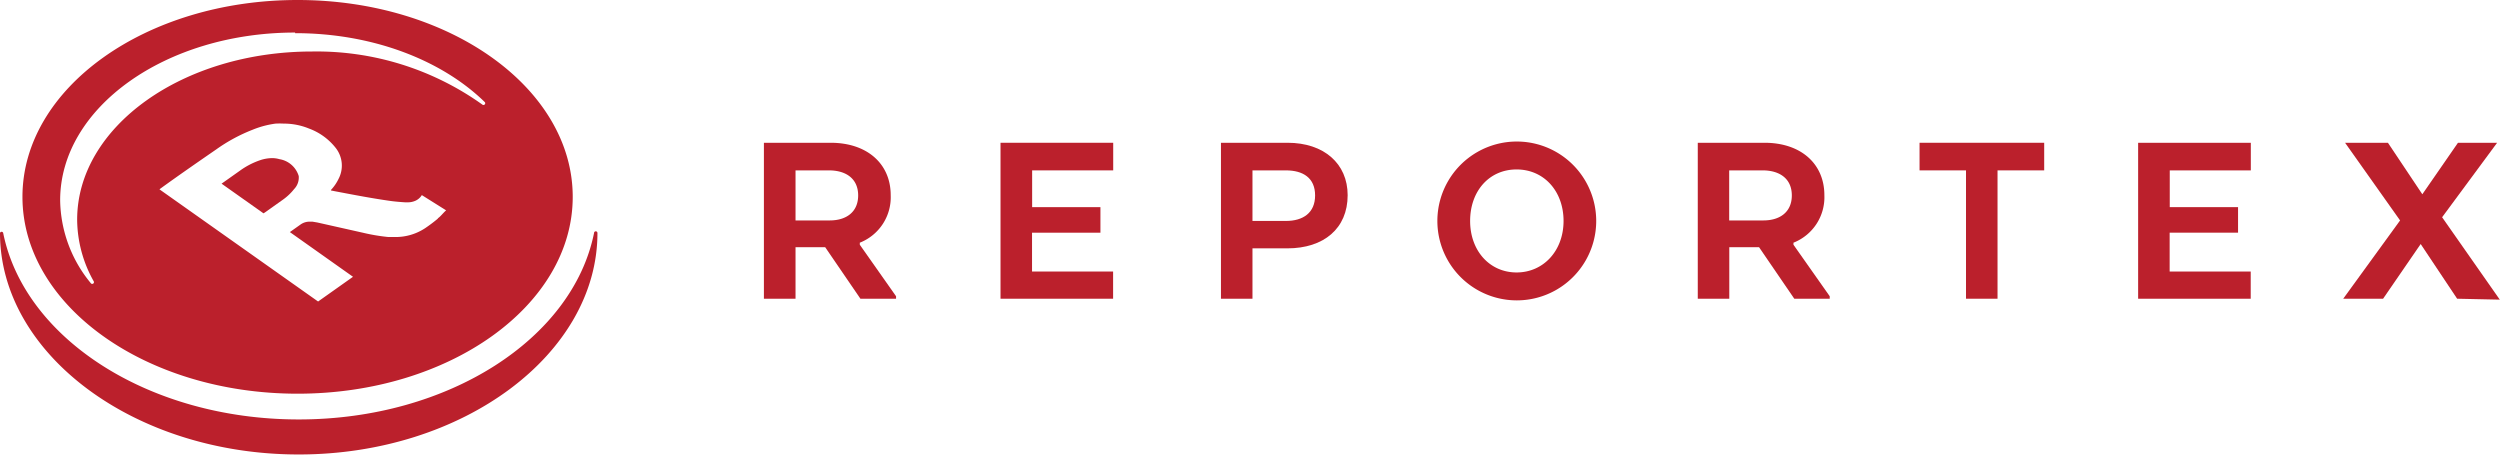<svg xmlns="http://www.w3.org/2000/svg" viewBox="0 0 242.7 44.16"><defs><style>.cls-1{fill:#bb202c;}</style></defs><title>v3-logo</title><g id="Layer_2" data-name="Layer 2"><g id="Layer_1-2" data-name="Layer 1"><path class="cls-1" d="M27.12,15.45a2.53,2.53,0,0,0-.71-.1,3.75,3.75,0,0,0-1.15.2,7.38,7.38,0,0,0-1.94,1l-1.71,1.21-.1.07,4.07,2.88.1-.06,1.82-1.29a5.26,5.26,0,0,0,1.05-1A1.61,1.61,0,0,0,29,17.09,2.35,2.35,0,0,0,27.12,15.45Z"/><path class="cls-1" d="M28.89,38.22c14.75,0,26.71-8.56,26.71-19.11S43.64,0,28.89,0,2.18,8.56,2.18,19.11,14.14,38.22,28.89,38.22Zm13.62-17a14.82,14.82,0,0,1-1.22.92,5.21,5.21,0,0,1-3,.87l-.59,0a18.39,18.39,0,0,1-2.44-.41l-4.45-1-.47-.08-.26,0a1.49,1.49,0,0,0-.88.26l-1.06.75,0,0,6.13,4.34-3.39,2.4L15.48,18.38l.09-.07C17.38,17,19.17,15.76,21,14.5a16.25,16.25,0,0,1,3.51-1.9A9,9,0,0,1,26.75,12a7.26,7.26,0,0,1,.79,0,6.41,6.41,0,0,1,2.46.48,5.88,5.88,0,0,1,2.59,1.88,2.77,2.77,0,0,1,.28,3,4.26,4.26,0,0,1-.74,1.08l0,.05.51.1c1.73.33,3.45.66,5.21.91.48.07,1,.11,1.46.14h.23a1.79,1.79,0,0,0,.83-.17,1.39,1.39,0,0,0,.58-.53l2.36,1.48C43,20.69,42.79,21,42.51,21.19Zm-13.86-18c7.57,0,14.27,2.64,18.42,6.7a.17.17,0,0,1-.22.25A27.68,27.68,0,0,0,30.3,5C17.7,5,7.49,12.32,7.49,21.33a12.33,12.33,0,0,0,1.62,6,.17.17,0,0,1-.27.19,12.88,12.88,0,0,1-3-8.08C5.84,10.47,16.05,3.16,28.65,3.16Z"/><path class="cls-1" d="M57.67,22.62C55.61,32.86,43.56,40.72,29,40.72S2.37,32.86.31,22.62a.16.16,0,0,0-.31,0v0c0,11.72,13,21.5,29,21.5s29-9.78,29-21.5v0A.16.16,0,0,0,57.67,22.62Z"/><path class="cls-1" d="M86.47,18.95a4.74,4.74,0,0,1-3,4.61v.2l3.52,5V29H83.53l-3.42-5H77.23v5H74.16V13.86h6.48C84.16,13.86,86.47,15.88,86.47,18.95Zm-6-2.41H77.23V21.4h3.32c1.6,0,2.76-.81,2.76-2.43S82.14,16.54,80.47,16.54Z"/><path class="cls-1" d="M100.19,22.59v3.77h7.87V29H97.13V13.86h10.94v2.68h-7.87v3.57h6.63v2.48Z"/><path class="cls-1" d="M130.83,18.95c0,3.24-2.33,5.16-5.85,5.16h-3.39V29h-3.06V13.86H125C128.52,13.86,130.83,15.88,130.83,18.95Zm-6-2.41h-3.24v4.91h3.24c1.67,0,2.84-.78,2.84-2.48S126.5,16.54,124.83,16.54Z"/><path class="cls-1" d="M139.54,21.45a7.71,7.71,0,1,1,15.42,0,7.71,7.71,0,1,1-15.42,0Zm12.25,0c0-2.89-1.9-5-4.56-5s-4.51,2.1-4.51,5,1.9,5,4.51,5S151.79,24.34,151.79,21.45Z"/><path class="cls-1" d="M177.11,18.95a4.74,4.74,0,0,1-3,4.61v.2l3.52,5V29h-3.44l-3.42-5h-2.89v5h-3.06V13.86h6.48C174.81,13.86,177.11,15.88,177.11,18.95Zm-6-2.41h-3.24V21.4h3.32c1.6,0,2.76-.81,2.76-2.43S172.78,16.54,171.11,16.54Z"/><path class="cls-1" d="M198.45,13.86v2.68h-4.53V29h-3.06V16.54h-4.51V13.86Z"/><path class="cls-1" d="M210.63,22.59v3.77h7.87V29H207.57V13.86h10.94v2.68h-7.87v3.57h6.63v2.48Z"/><path class="cls-1" d="M238.54,29,235,23.69h0L231.35,29h-3.87L233,21.4l-5.34-7.54h4.16l3.34,5h0l3.46-5h3.8l-5.34,7.23,5.6,8Z"/></g></g></svg>